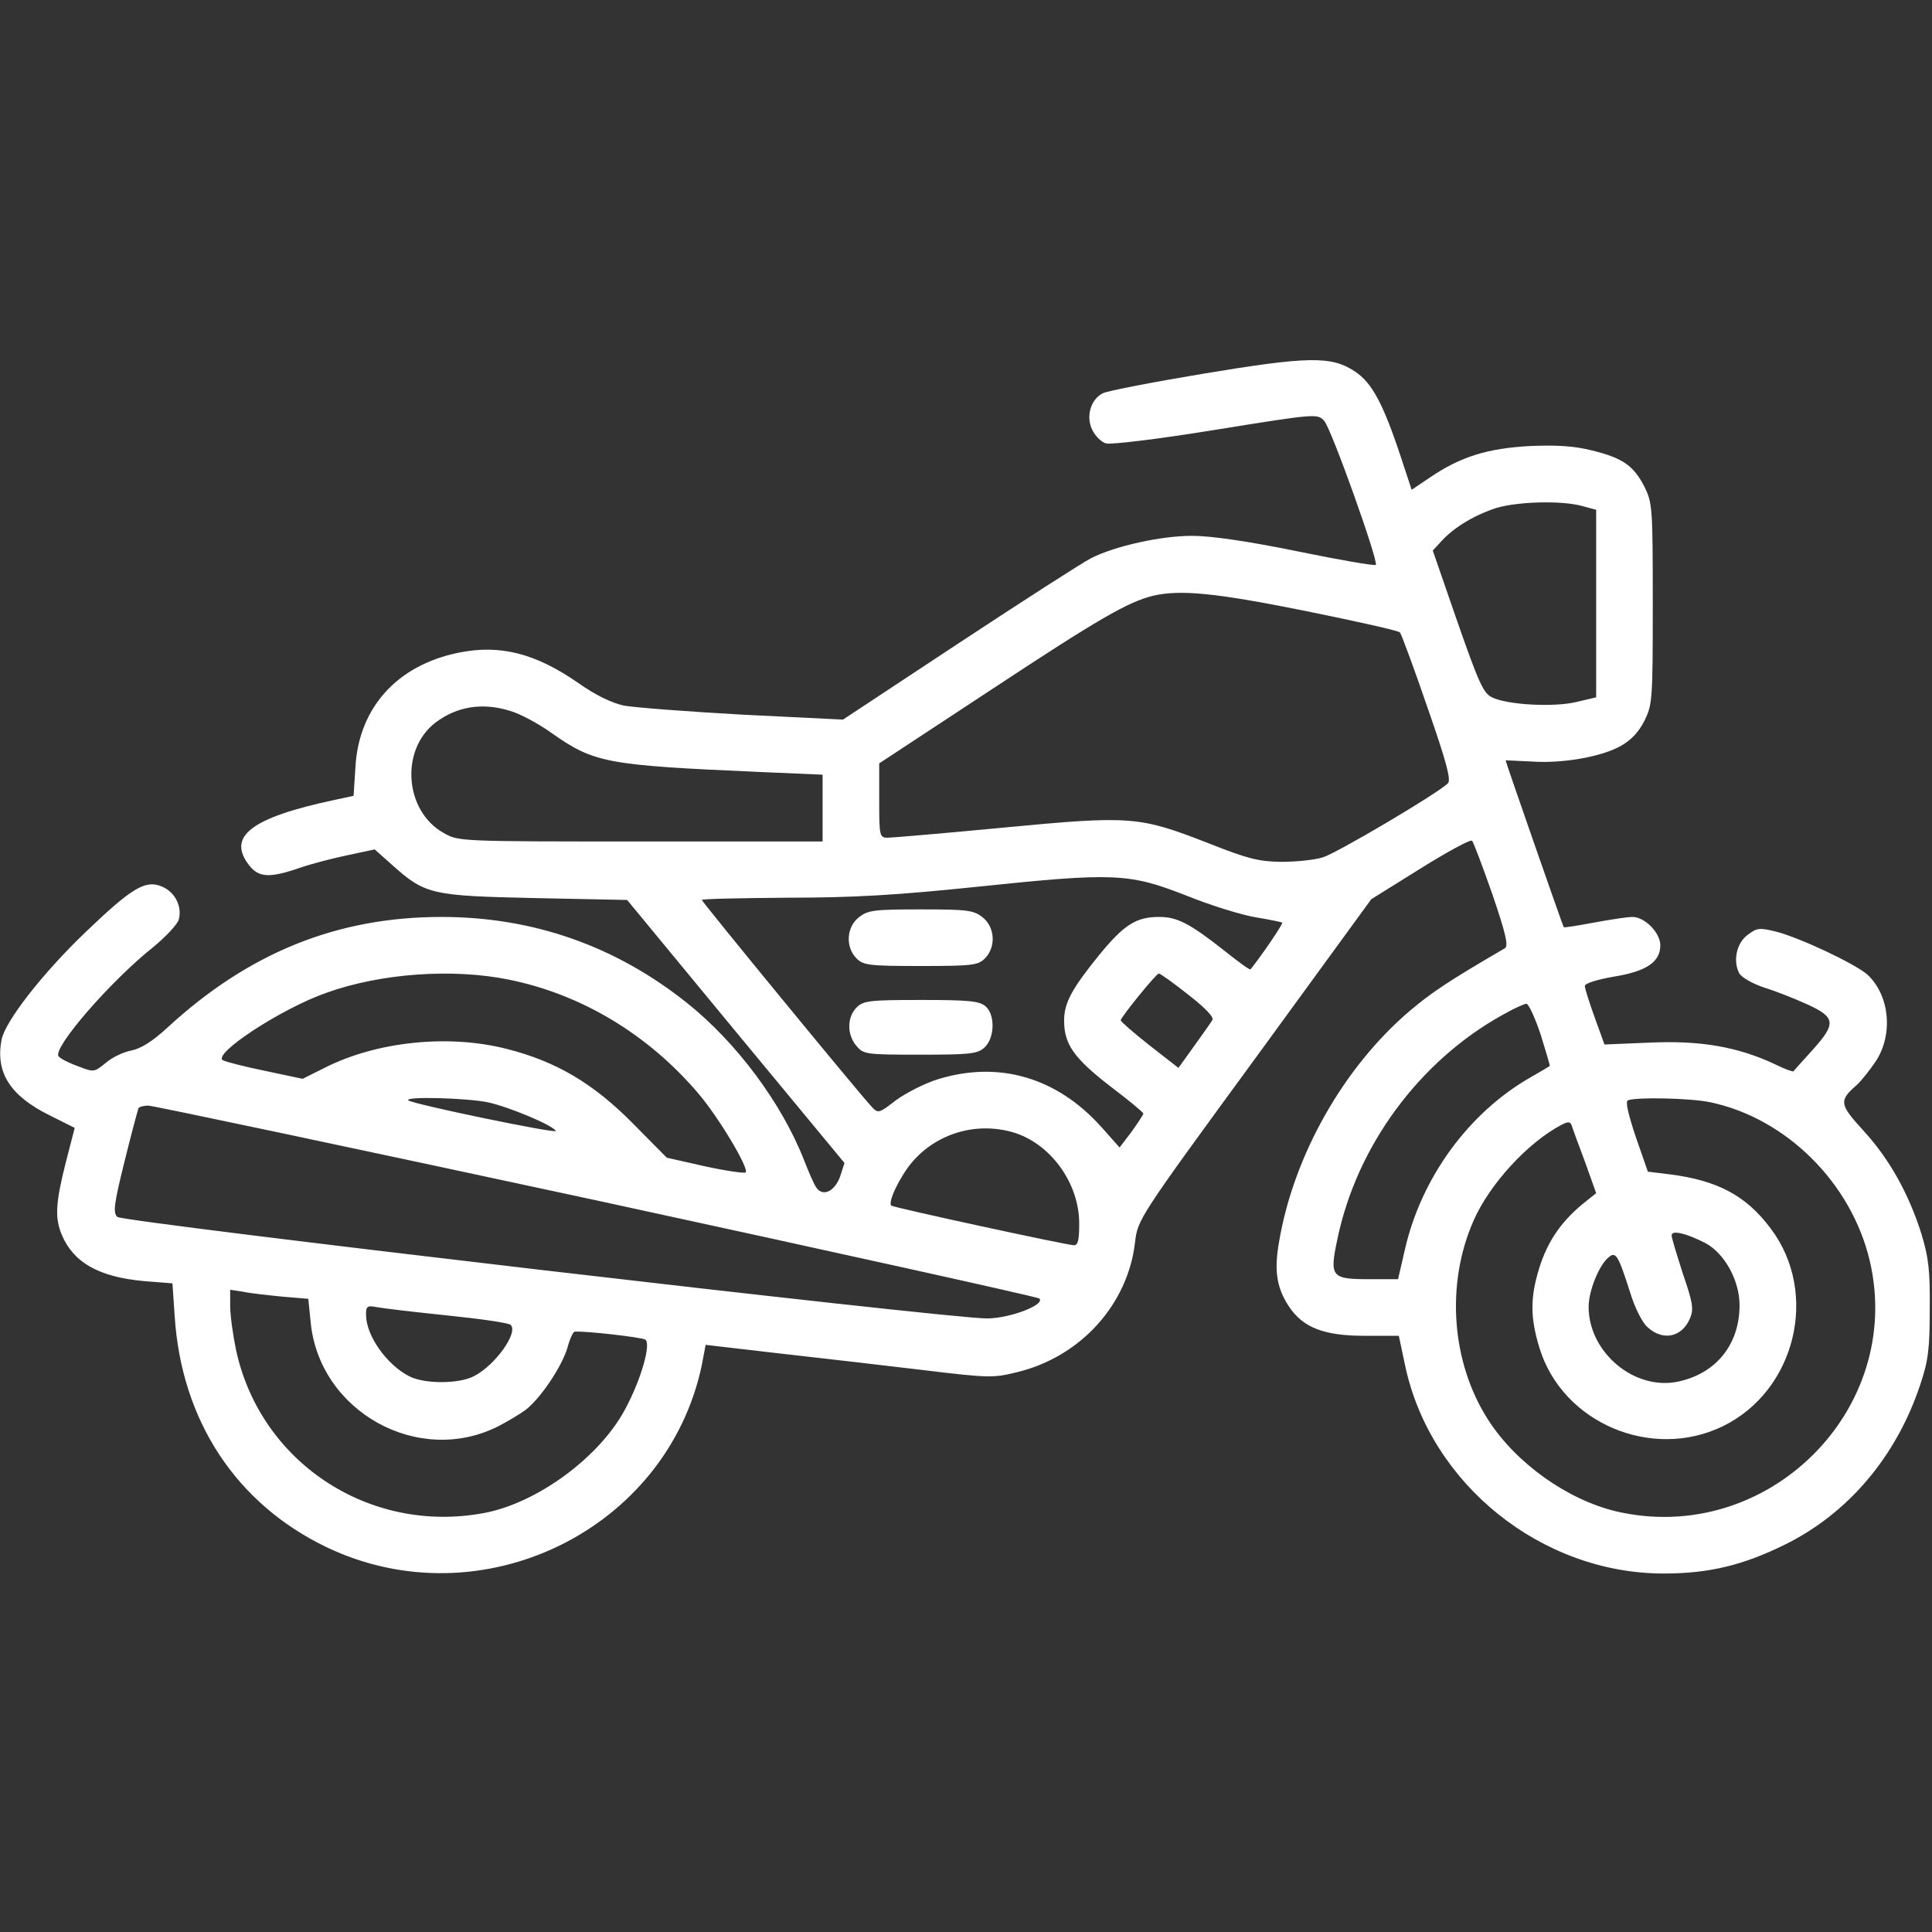 <?xml version="1.0" standalone="no"?>
<!DOCTYPE svg PUBLIC "-//W3C//DTD SVG 20010904//EN"
 "http://www.w3.org/TR/2001/REC-SVG-20010904/DTD/svg10.dtd">
<svg version="1.0" xmlns="http://www.w3.org/2000/svg"
 width="512pt" height="512pt" viewBox="0 0 512 512"
 preserveAspectRatio="xMidYMid meet">

<rect x="0" y="0" width="512" height="512" fill="#333333" stroke="none"/>

<g transform="translate(0,512) scale(0.1,-0.1)"
fill="#fff" stroke="none">
<path d="M3185 4129 c-132 -22 -250 -45 -262 -51 -33 -16 -46 -63 -28 -98 8
-16 24 -32 36 -35 12 -4 143 12 290 36 267 43 270 43 288 24 19 -20 145 -374
137 -382 -3 -3 -96 13 -208 36 -132 27 -229 41 -279 41 -82 0 -204 -27 -267
-59 -22 -11 -179 -112 -349 -224 l-309 -204 -265 13 c-145 8 -287 19 -315 24
-33 7 -76 28 -120 59 -115 80 -209 104 -320 81 -161 -33 -263 -145 -272 -302
l-5 -77 -51 -11 c-221 -47 -286 -97 -225 -174 25 -32 55 -33 133 -6 32 11 90
26 129 34 l70 15 46 -41 c88 -79 105 -82 379 -88 l244 -5 288 -349 288 -348
-12 -37 c-14 -38 -45 -53 -62 -29 -6 7 -20 40 -33 73 -59 151 -179 312 -309
416 -190 152 -409 229 -652 229 -277 0 -511 -95 -726 -293 -40 -37 -71 -56
-96 -61 -21 -4 -51 -18 -68 -33 -31 -25 -31 -25 -75 -8 -25 9 -47 21 -50 26
-15 23 139 200 251 289 34 28 65 61 68 74 9 35 -11 73 -46 87 -43 18 -80 -5
-201 -121 -113 -108 -214 -237 -223 -286 -16 -86 22 -147 126 -199 l68 -34
-24 -93 c-27 -107 -29 -146 -10 -191 31 -73 98 -111 217 -122 l76 -6 6 -88
c18 -276 163 -496 402 -611 409 -196 903 44 995 483 l10 53 198 -23 c108 -12
279 -32 380 -44 173 -21 185 -21 249 -5 167 41 292 179 311 344 7 60 9 64 317
485 l309 424 130 81 c72 45 133 78 137 74 4 -4 28 -68 54 -142 36 -106 43
-137 33 -143 -151 -88 -194 -117 -252 -166 -174 -148 -307 -381 -346 -610 -14
-77 -7 -123 25 -172 37 -57 93 -79 201 -79 l91 0 17 -80 c67 -314 362 -550
685 -550 120 0 210 22 320 76 169 83 296 234 359 422 22 65 26 96 26 202 1
104 -3 137 -22 200 -34 108 -86 200 -154 274 -64 70 -65 79 -17 121 12 11 35
40 51 64 46 72 35 174 -23 228 -31 28 -179 98 -242 114 -44 11 -51 10 -75 -8
-30 -22 -40 -69 -23 -102 6 -11 34 -27 63 -37 29 -9 81 -29 116 -45 77 -35 79
-51 15 -122 -26 -29 -49 -54 -50 -56 -1 -2 -24 6 -50 19 -98 46 -197 63 -330
57 l-121 -5 -26 72 c-14 39 -26 76 -26 83 0 7 32 17 78 25 86 14 122 39 122
83 0 33 -41 75 -74 75 -13 0 -59 -7 -102 -15 -43 -8 -79 -14 -80 -12 -2 2
-154 438 -154 442 0 0 30 -1 67 -3 83 -6 186 12 238 41 27 15 48 37 63 67 21
43 22 54 22 310 0 256 -1 267 -22 310 -29 56 -57 76 -138 96 -48 12 -92 15
-165 12 -112 -6 -184 -28 -265 -83 l-49 -33 -27 82 c-48 146 -78 202 -124 232
-62 41 -123 40 -405 -7z m1008 -350 l37 -10 0 -248 0 -249 -51 -12 c-60 -15
-185 -8 -225 12 -23 11 -35 38 -92 201 l-65 188 24 26 c34 37 89 69 145 87 58
17 173 20 227 5z m-734 -278 c133 -27 246 -52 251 -57 4 -5 37 -94 73 -199 51
-146 63 -193 54 -201 -32 -30 -295 -185 -331 -196 -22 -7 -72 -12 -111 -12
-59 1 -88 8 -189 48 -187 73 -207 75 -544 43 -158 -15 -297 -27 -309 -27 -22
0 -23 3 -23 99 l0 98 298 196 c285 188 360 231 427 248 72 17 166 8 404 -40z
m-2107 -265 c25 -7 74 -33 109 -58 114 -80 143 -86 557 -104 l162 -7 0 -88 0
-89 -482 0 c-483 0 -483 0 -523 23 -103 58 -115 220 -21 292 57 43 124 54 198
31z m1791 -489 c64 -26 148 -52 185 -58 37 -6 69 -13 70 -14 3 -3 -55 -88 -84
-124 -2 -2 -31 19 -66 47 -95 75 -128 92 -176 92 -61 0 -93 -20 -160 -102 -72
-89 -92 -126 -92 -173 0 -62 26 -99 120 -172 49 -37 89 -70 90 -74 0 -3 -14
-24 -31 -48 l-32 -42 -48 54 c-117 131 -271 177 -433 127 -36 -11 -86 -37
-112 -56 -45 -35 -47 -35 -64 -17 -33 35 -450 543 -450 548 0 3 102 5 228 6
175 0 290 7 502 29 363 38 402 36 553 -23z m-1795 -223 c193 -39 369 -145 502
-301 54 -63 136 -200 126 -210 -3 -3 -52 4 -107 16 l-102 23 -91 92 c-104 105
-202 163 -332 196 -155 40 -345 20 -482 -49 l-60 -30 -99 21 c-54 11 -104 24
-112 28 -30 16 154 137 274 179 145 52 335 65 483 35z m1801 -40 c44 -34 69
-60 64 -67 -4 -7 -26 -38 -49 -70 l-41 -57 -77 60 c-42 33 -76 63 -76 66 0 8
94 124 101 124 4 0 39 -25 78 -56z m934 -106 c14 -45 25 -82 24 -83 -1 -1 -23
-14 -49 -29 -166 -94 -292 -268 -335 -458 l-18 -78 -76 0 c-101 0 -106 6 -85
105 51 248 218 474 439 596 28 16 57 29 62 29 6 0 23 -37 38 -82z m-2791 -179
c56 -12 171 -60 181 -76 6 -9 -380 71 -391 81 -10 11 156 6 210 -5z m3240 0
c201 -42 374 -213 423 -420 93 -396 -273 -758 -673 -664 -129 31 -265 128
-338 242 -98 152 -113 360 -39 528 43 98 145 208 233 254 17 9 23 9 27 -1 2
-7 18 -51 35 -96 l30 -84 -25 -20 c-65 -51 -103 -105 -126 -179 -24 -78 -24
-131 1 -212 61 -198 297 -298 485 -207 194 94 257 354 127 525 -65 87 -141
127 -268 143 l-57 7 -32 92 c-20 60 -28 94 -21 97 22 9 166 6 218 -5z m-2952
-260 c641 -139 1169 -256 1174 -260 18 -16 -77 -53 -139 -53 -108 0 -2289 255
-2304 269 -12 11 -9 34 19 147 18 73 35 136 37 141 2 4 14 7 26 7 12 0 546
-113 1187 -251z m1102 181 c100 -28 178 -134 178 -242 0 -44 -3 -58 -14 -58
-18 0 -479 100 -484 105 -10 9 23 77 55 115 65 76 168 107 265 80z m1837 -294
c51 -27 91 -99 91 -165 0 -103 -61 -180 -161 -202 -116 -26 -239 76 -239 198
0 42 28 111 53 131 19 16 25 7 57 -93 12 -40 32 -80 46 -92 41 -38 92 -27 113
24 10 24 7 41 -19 117 -16 50 -30 95 -30 102 0 15 38 6 89 -20z m-3773 -142
l71 -6 6 -59 c21 -239 286 -387 499 -278 23 12 55 31 70 42 39 29 97 115 112
166 6 23 15 42 19 42 31 2 177 -15 187 -21 16 -10 -10 -104 -53 -184 -68 -128
-234 -250 -376 -276 -304 -56 -593 136 -656 435 -8 39 -15 90 -15 114 l0 43
33 -5 c17 -4 64 -9 103 -13z m439 -50 c88 -9 164 -20 168 -25 22 -19 -40 -107
-97 -136 -40 -21 -132 -21 -172 0 -60 31 -114 108 -114 163 0 22 3 25 28 20
15 -3 99 -13 187 -22z"/>
<path d="M2276 2689 c-33 -26 -36 -79 -6 -109 18 -18 33 -20 170 -20 137 0
152 2 170 20 30 30 27 83 -6 109 -24 19 -40 21 -164 21 -124 0 -140 -2 -164
-21z"/>
<path d="M2270 2450 c-25 -25 -26 -71 -1 -101 19 -23 24 -24 169 -24 133 0
152 2 171 19 27 25 29 86 3 109 -16 14 -43 17 -170 17 -139 0 -154 -2 -172
-20z"/>
</g>
</svg>
